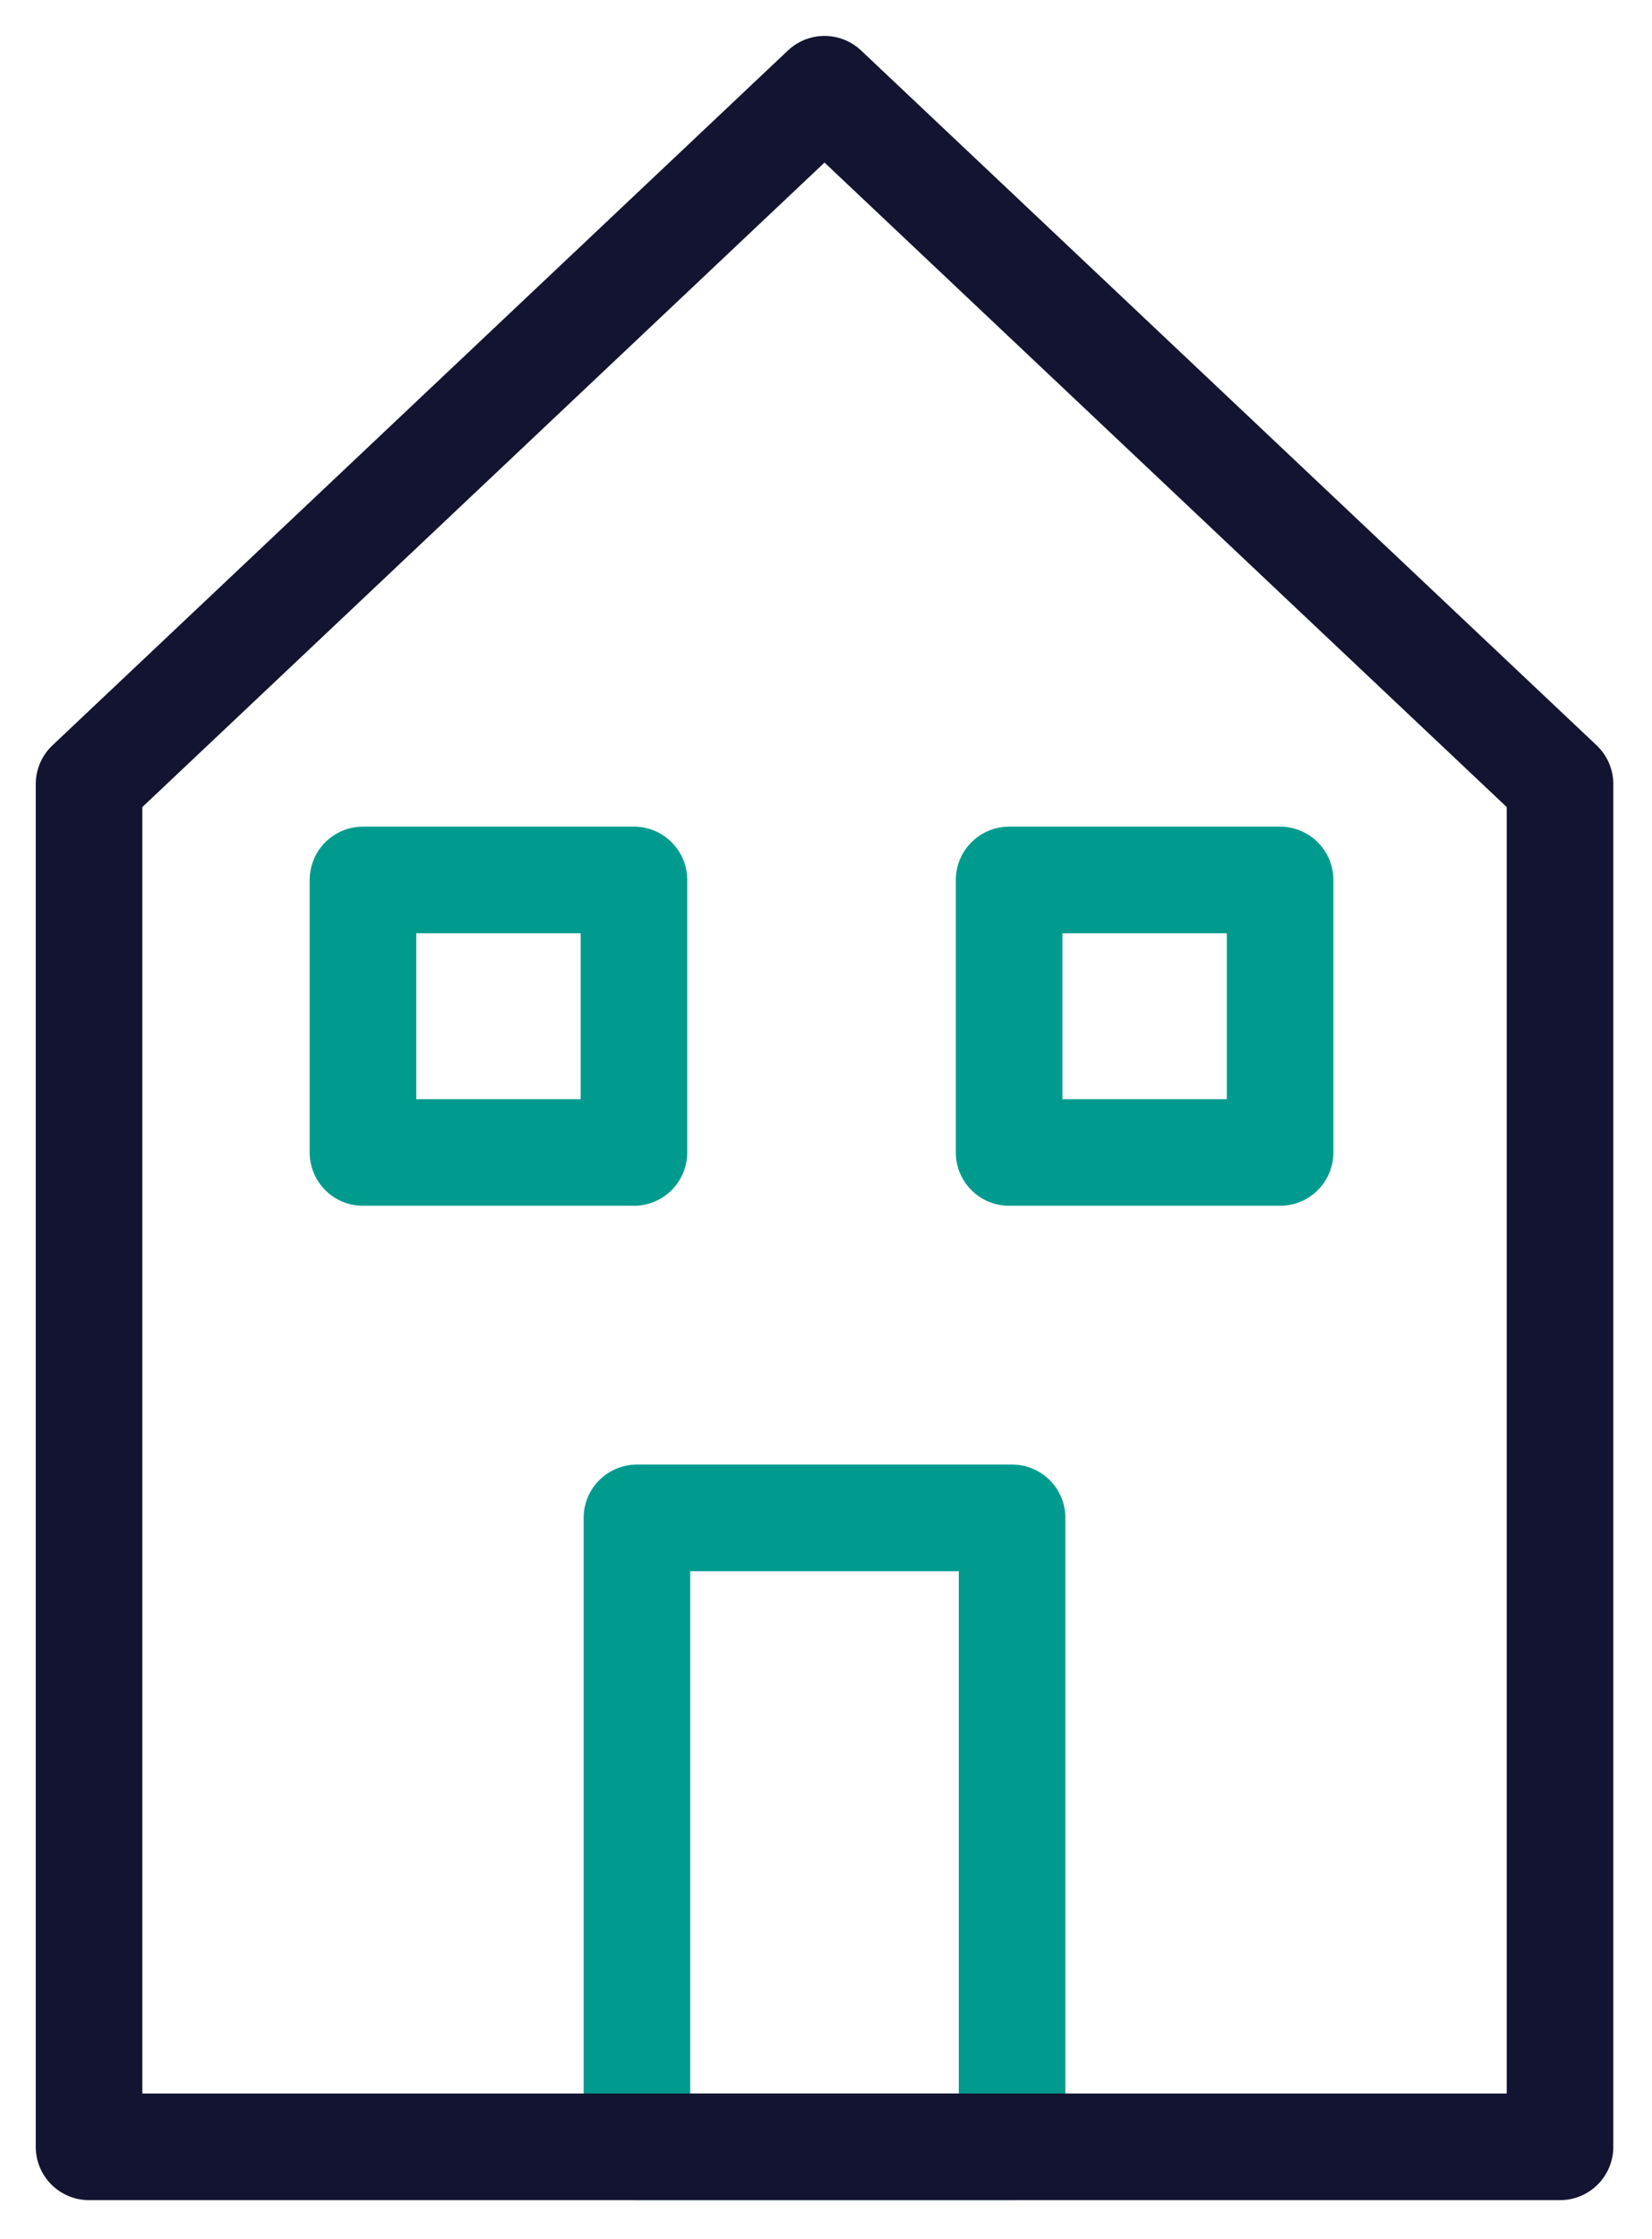 <svg width="31" height="42" viewBox="0 0 31 42" fill="none" xmlns="http://www.w3.org/2000/svg">
<path d="M18.992 28.472H11.952V40.27H18.992V28.472Z" stroke="#009B8E" stroke-width="2" stroke-miterlimit="10" stroke-linecap="round" stroke-linejoin="round"/>
<path d="M29.274 40.27H1.671V14.708L15.472 1.674L29.274 14.708V40.27Z" stroke="#131431" stroke-width="2" stroke-miterlimit="10" stroke-linecap="round" stroke-linejoin="round"/>
<path d="M11.896 16.506H6.811V21.618H11.896V16.506Z" stroke="#009B8E" stroke-width="2" stroke-miterlimit="10" stroke-linecap="round" stroke-linejoin="round"/>
<path d="M24.021 16.506H18.936V21.618H24.021V16.506Z" stroke="#009B8E" stroke-width="2" stroke-miterlimit="10" stroke-linecap="round" stroke-linejoin="round"/>
</svg>
